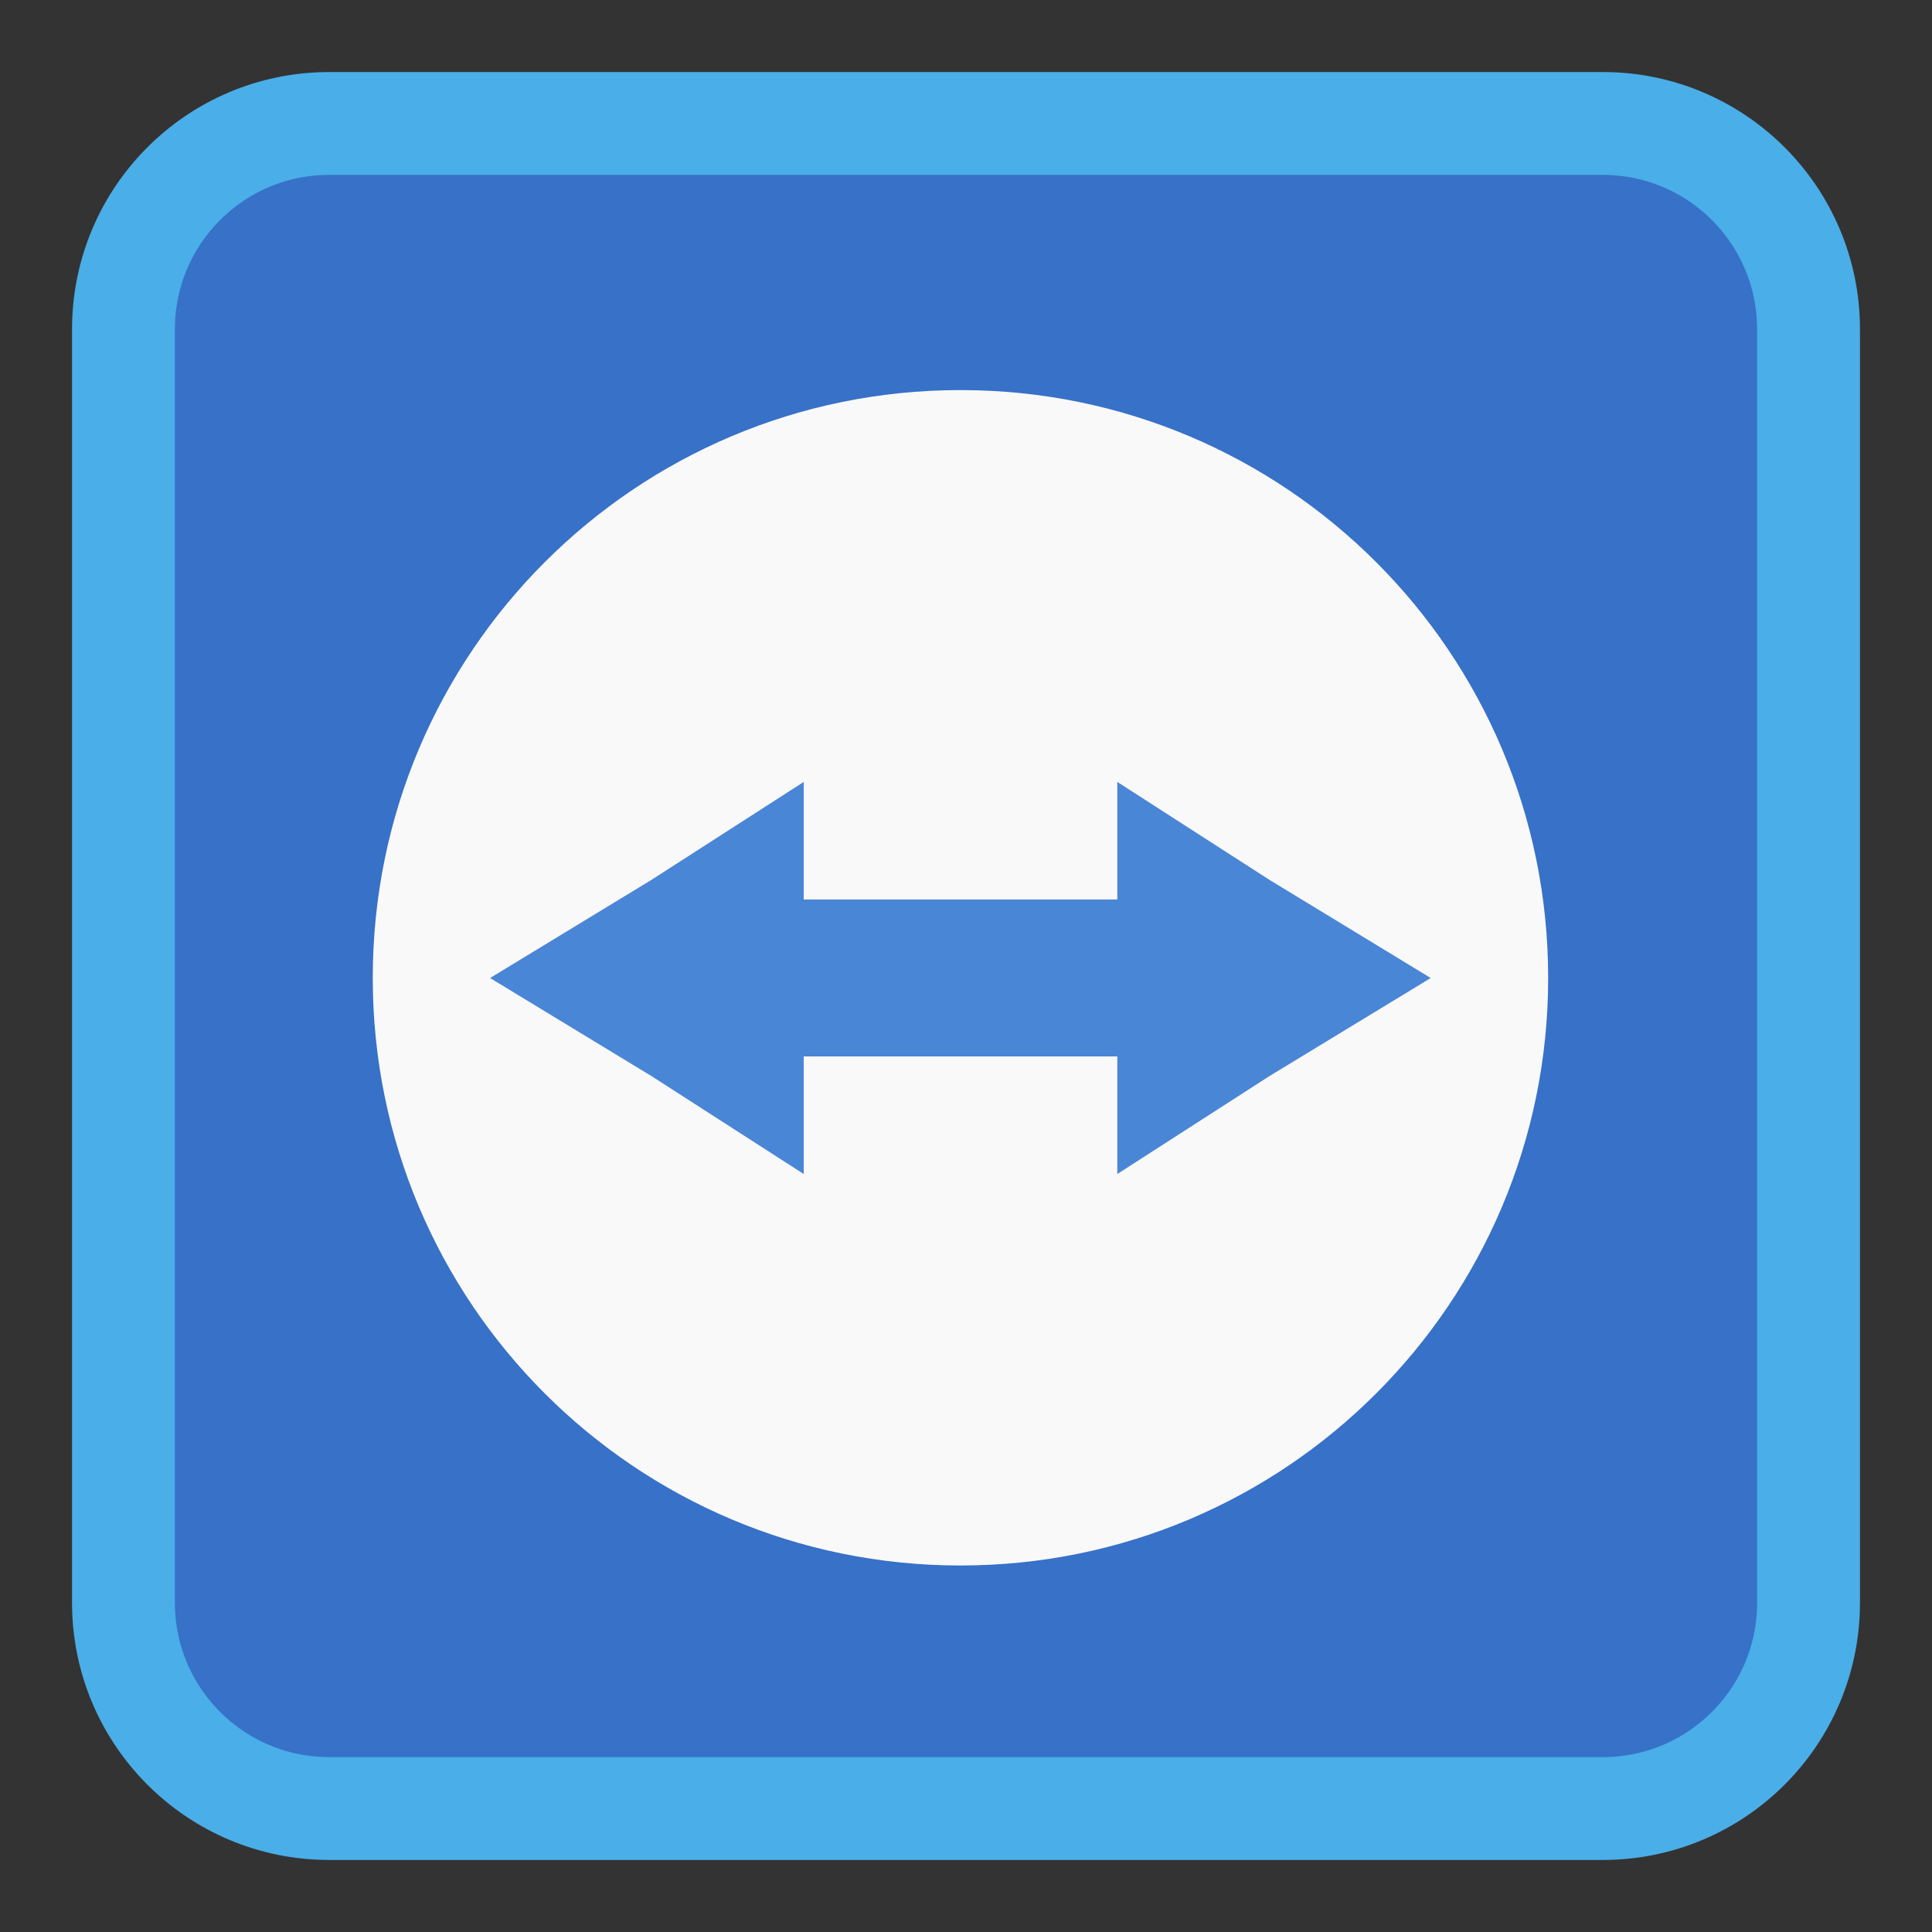 <!-- color: #5b92d9 -->
<svg xmlns="http://www.w3.org/2000/svg" xmlns:xlink="http://www.w3.org/1999/xlink" width="64px" height="64px" viewBox="0 0 64 64" version="1.1">
<rect x="0" y="0" width="64" height="64" fill="#333333" stroke="none"/>
<defs>
<clipPath id="clip1">
  <path d="M 12.25 12.875 L 51.375 12.875 L 51.375 51.875 L 12.25 51.875 Z M 12.25 12.875 "/>
</clipPath>
<clipPath id="clip2">
  <path d="M 61.676 32.395 C 61.676 48.891 48.297 62.25 31.816 62.25 C 15.336 62.25 1.961 48.891 1.961 32.395 C 1.961 15.898 15.336 2.539 31.816 2.539 C 48.297 2.539 61.676 15.898 61.676 32.395 Z M 61.676 32.395 "/>
</clipPath>
<clipPath id="clip3">
  <path d="M 16.125 25.875 L 47.5 25.875 L 47.5 39 L 16.125 39 Z M 16.125 25.875 "/>
</clipPath>
<clipPath id="clip4">
  <path d="M 61.676 32.395 C 61.676 48.891 48.297 62.25 31.816 62.25 C 15.336 62.25 1.961 48.891 1.961 32.395 C 1.961 15.898 15.336 2.539 31.816 2.539 C 48.297 2.539 61.676 15.898 61.676 32.395 Z M 61.676 32.395 "/>
</clipPath>
</defs>
<g id="surface1">
<path style="fill-rule:nonzero;fill:rgb(21.569%,44.314%,78.431%);fill-opacity:1;stroke-width:6.815;stroke-linecap:butt;stroke-linejoin:miter;stroke:rgb(29.02%,68.235%,90.98%);stroke-opacity:1;stroke-miterlimit:4;" d="M 21.812 8.18 L 106.188 8.18 C 113.719 8.18 119.82 14.281 119.82 21.812 L 119.82 106.188 C 119.82 113.719 113.719 119.82 106.188 119.82 L 21.812 119.82 C 14.281 119.82 8.18 113.719 8.18 106.188 L 8.18 21.812 C 8.18 14.281 14.281 8.18 21.812 8.18 Z M 21.812 8.18 " transform="matrix(0.5,0,0,0.5,0,0)"/>
<g clip-path="url(#clip1)" clip-rule="nonzero">
<g clip-path="url(#clip2)" clip-rule="nonzero">
<path style=" stroke:none;fill-rule:nonzero;fill:rgb(97.647%,97.647%,97.647%);fill-opacity:1;" d="M 31.816 12.922 C 21.055 12.922 12.348 21.629 12.348 32.395 C 12.348 43.152 21.055 51.859 31.816 51.859 C 42.578 51.859 51.285 43.152 51.285 32.395 C 51.285 21.629 42.578 12.922 31.816 12.922 M 31.816 12.922 "/>
</g>
</g>
<g clip-path="url(#clip3)" clip-rule="nonzero">
<g clip-path="url(#clip4)" clip-rule="nonzero">
<path style=" stroke:none;fill-rule:nonzero;fill:rgb(29.02%,52.549%,83.922%);fill-opacity:1;" d="M 26.625 25.902 L 26.625 29.797 L 37.012 29.797 L 37.012 25.902 L 42.055 29.148 L 47.395 32.398 L 42.055 35.645 L 37.012 38.891 L 37.012 34.996 L 26.625 34.996 L 26.625 38.891 L 21.578 35.645 L 16.234 32.398 L 21.578 29.148 M 26.625 25.902 "/>
</g>
</g>
</g>
</svg>
